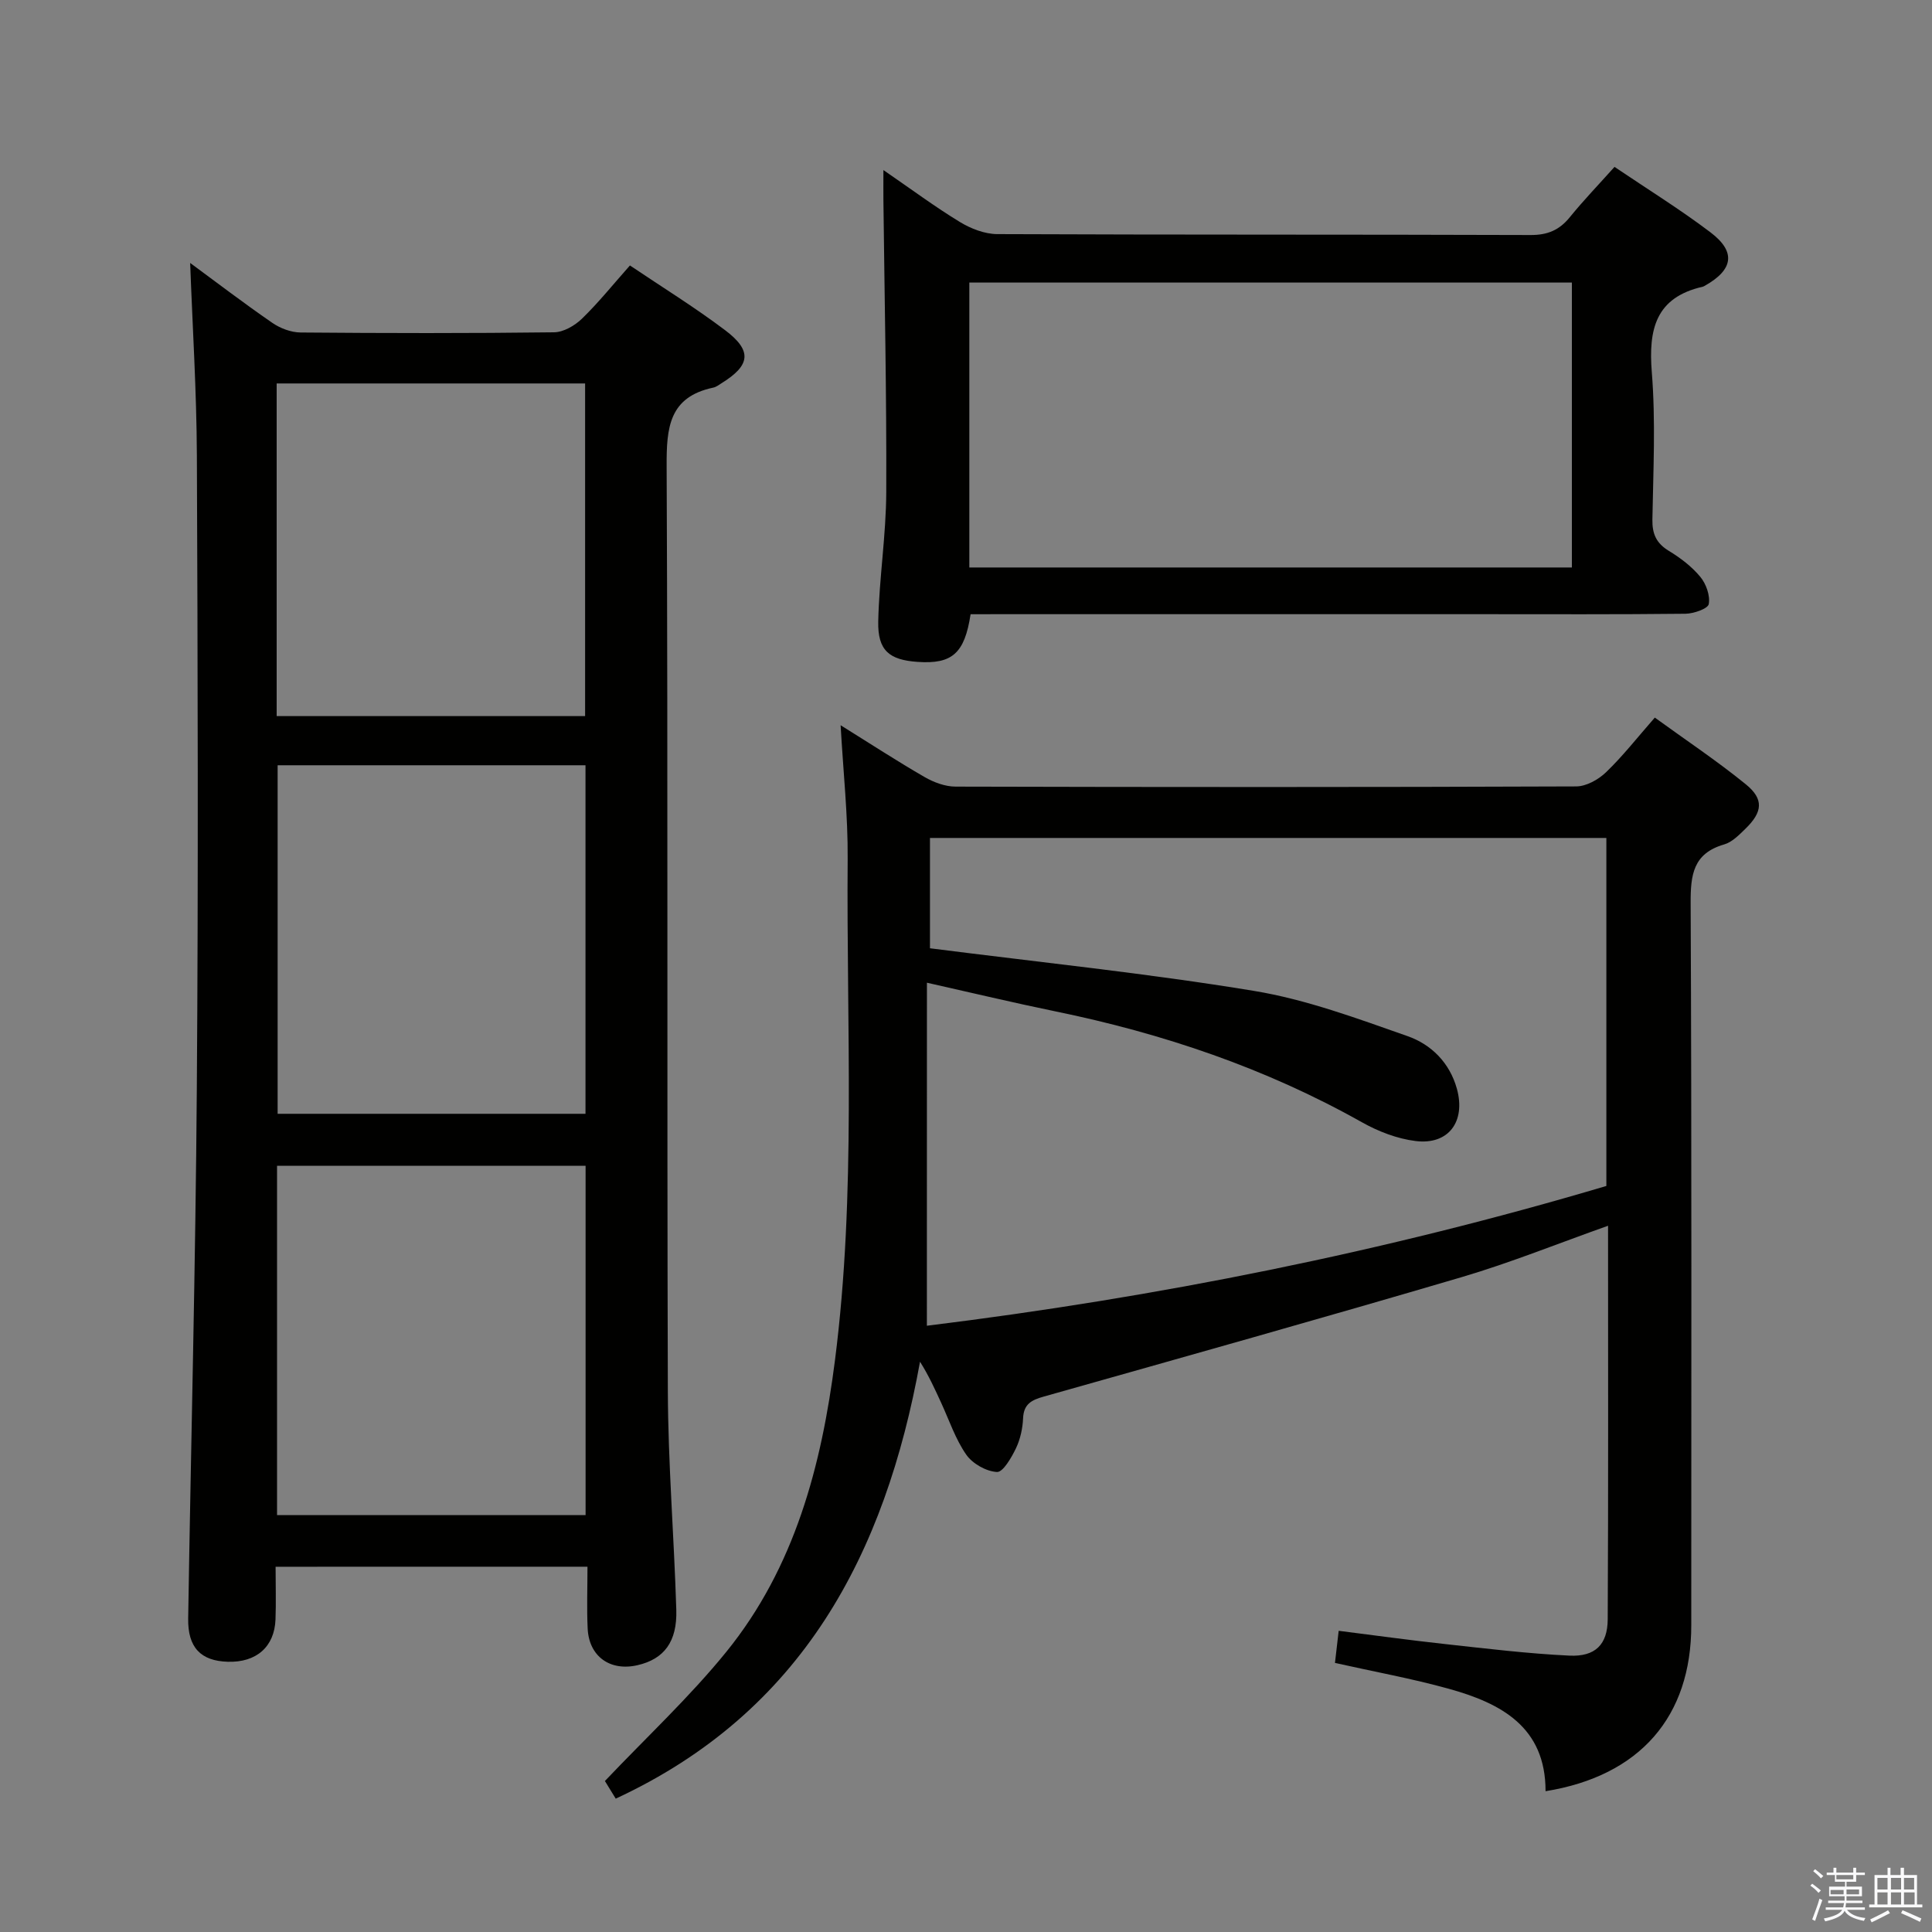 <svg enable-background="new 0 0 400 400" viewBox="0 0 400 400" xmlns="http://www.w3.org/2000/svg"><rect x="0" y="0" width="400" height="400" fill="#808080" stroke="none"/><path d="m374.8 390.4.4-.4c.7.5 1.3 1 1.8 1.4l-.5.5c-.5-.6-1.1-1.1-1.7-1.5zm1 7.3-.6-.3c.5-1.4 1.1-2.8 1.5-4.3.2.1.4.2.6.3-.5 1.3-1 2.8-1.5 4.3zm-.4-10.3.4-.4c.4.3 1 .8 1.7 1.4l-.5.5c-.4-.5-1-1-1.6-1.5zm2.5.3h1.7v-1h.6v1h3.5v-1h.6v1h1.8v.5h-1.8v1.4h-2v1h3.2v2h-3.2v.9h3.3v.5h-3.4c0 .3-.1.6-.1.9h4v.5h-3.7c.7.9 1.9 1.5 3.8 1.7-.1.2-.2.4-.3.6-2.1-.4-3.5-1.1-4-2.1-.4 1-1.8 1.7-4 2.2-.1-.2-.2-.4-.3-.6 2.1-.4 3.4-1 3.8-1.8h-3.4v-.5h3.6c.1-.3.1-.6.2-.9h-3.3v-.5h3.4c0-.3 0-.6 0-.9h-3.2v-2h3.3v-1h-2.1v-1.4h-1.7v-.5zm1.1 3.5v1h2.7c0-.3 0-.4 0-.4 0-.1 0-.2 0-.2 0-.1 0-.2 0-.3h-2.7zm1.2-3v.9h3.5v-.9zm4.7 3h-2.6v.6.4h2.6z" fill="#fafafb"/><path d="m393.6 386.7h.6v1.5h2.7v6.1h1.1v.6h-11v-.6h1.1v-6.1h2.7v-1.5h.6v1.5h2.1v-1.5zm-2.7 8.8.4.6c-1.2.6-2.5 1.3-3.8 1.9-.1-.2-.2-.4-.3-.6 1.2-.6 2.5-1.2 3.7-1.9zm-2.2-6.7v2.4h2.1v-2.4zm0 3v2.5h2.1v-2.5zm2.8-3v2.4h2.1v-2.4zm0 3v2.5h2.1v-2.5zm6 6.1c-1.4-.7-2.7-1.3-3.9-1.8l.3-.6c1.5.6 2.7 1.2 3.9 1.7zm-1.2-9.1h-2.1v2.4h2.1zm-2.1 3v2.5h2.2v-2.5z" fill="#fafafb"/><g fill="#010100"><path d="m319.99 370.85c.02-13.31-9.22-18.21-20.04-21.21-7.65-2.12-15.49-3.54-23.56-5.35.19-1.67.43-3.74.77-6.65 7.35.93 14.65 1.94 21.99 2.74 8.58.94 17.17 1.99 25.79 2.4 5.33.25 7.89-2.28 7.92-7.53.14-26.98.07-53.97.07-81.47-10.3 3.65-20.13 7.63-30.25 10.62-28.79 8.48-57.7 16.59-86.59 24.75-2.48.7-4.14 1.51-4.27 4.46-.09 2.11-.57 4.35-1.48 6.25-.93 1.93-2.68 4.97-3.93 4.9-2.23-.12-5.06-1.72-6.36-3.59-2.24-3.22-3.52-7.11-5.19-10.73-1.29-2.81-2.56-5.62-4.38-8.51-7.21 39.84-24.34 72.52-63 90.46-.83-1.35-1.75-2.85-2.24-3.65 8.64-9.11 17.55-17.39 25.14-26.75 14.18-17.49 19.71-38.56 22.5-60.42 4.4-34.48 2.34-69.16 2.62-103.76.07-8.93-.91-17.87-1.46-27.66 6.17 3.84 11.69 7.44 17.39 10.73 1.9 1.1 4.27 1.98 6.42 1.98 42.83.11 85.66.13 128.48-.04 2.1-.01 4.62-1.42 6.2-2.95 3.46-3.33 6.44-7.15 10.08-11.3 6.36 4.62 12.84 8.93 18.84 13.81 3.79 3.08 3.49 5.75-.1 9.23-1.3 1.26-2.74 2.75-4.38 3.22-6.43 1.86-6.97 6.29-6.94 12.17.23 49.83.13 99.65.13 149.48.01 18.94-10.64 31.22-30.17 34.37zm-128.09-96.37c47.78-5.89 94.82-15.32 140.68-28.94 0-24.5 0-48.39 0-72.05-46.98 0-93.54 0-140.04 0v22.84c22.63 2.89 44.96 5.18 67.06 8.82 10.84 1.78 21.38 5.71 31.82 9.37 4.88 1.71 8.72 5.48 10.22 10.92 1.85 6.74-1.71 11.64-8.54 10.8-3.83-.47-7.76-1.99-11.15-3.9-19.9-11.19-41.19-18.38-63.46-22.95-8.57-1.76-17.09-3.8-26.58-5.93-.01 23.96-.01 47.19-.01 71.02z"/><path d="m57.06 324.38c0 3.92.11 7.41-.02 10.9-.21 5.68-3.97 8.95-9.88 8.77-5.6-.17-8.3-2.95-8.2-8.97.58-36.6 1.53-73.2 1.79-109.8.32-43.64.19-87.29.01-130.93-.06-13.4-.91-26.79-1.39-39.91 5.21 3.83 11.01 8.27 17.02 12.41 1.64 1.13 3.87 1.97 5.84 1.99 17.49.15 34.98.18 52.47-.04 1.96-.02 4.3-1.38 5.78-2.81 3.45-3.35 6.47-7.12 9.94-11.03 6.62 4.46 13.38 8.63 19.69 13.39 5.67 4.27 5.27 7.27-.69 10.97-.56.35-1.12.8-1.74.93-9.18 1.94-9.7 8.29-9.66 16.3.29 63.8.05 127.6.25 191.39.05 15.11 1.29 30.22 1.75 45.33.21 6.66-2.55 10.23-8.03 11.49-5.67 1.31-10.05-1.81-10.32-7.59-.2-4.13-.04-8.28-.04-12.8-21.62.01-42.8.01-64.57.01zm64.18-10.7c0-24.16 0-48.21 0-72.32-21.46 0-42.66 0-63.88 0v72.32zm-63.76-155.24v72.16h63.74c0-24.22 0-48.11 0-72.16-21.43 0-42.49 0-63.74 0zm63.66-10.18c0-23.25 0-46.09 0-68.87-21.52 0-42.59 0-63.86 0v68.87z"/><path d="m200.95 127.17c-1.24 8.16-3.86 10.35-10.94 9.87-5.91-.4-8.31-2.36-8.18-8.38.19-8.95 1.63-17.88 1.66-26.82.08-20.12-.36-40.25-.59-60.37-.02-1.75 0-3.5 0-6.26 5.78 3.97 10.67 7.61 15.85 10.76 2.27 1.38 5.14 2.49 7.74 2.5 36.81.16 73.61.06 110.42.19 3.51.01 5.95-1.03 8.11-3.7 2.82-3.47 5.93-6.7 9.25-10.41 6.78 4.59 13.55 8.77 19.86 13.55 5.34 4.04 4.74 7.73-1.14 11.05-.14.08-.29.17-.45.21-9.75 2.22-11.27 8.79-10.55 17.73.81 10.09.3 20.31.12 30.46-.05 3 .81 4.93 3.42 6.51 2.39 1.45 4.74 3.24 6.5 5.37 1.21 1.46 2.07 3.89 1.75 5.64-.18.96-3.12 1.98-4.83 2-14.15.16-28.31.09-42.47.09-33.31 0-66.62 0-99.93 0-1.81.01-3.61.01-5.6.01zm-.26-9.68h124.75c0-19.86 0-39.39 0-58.99-41.75 0-83.11 0-124.75 0z"/></g></svg>